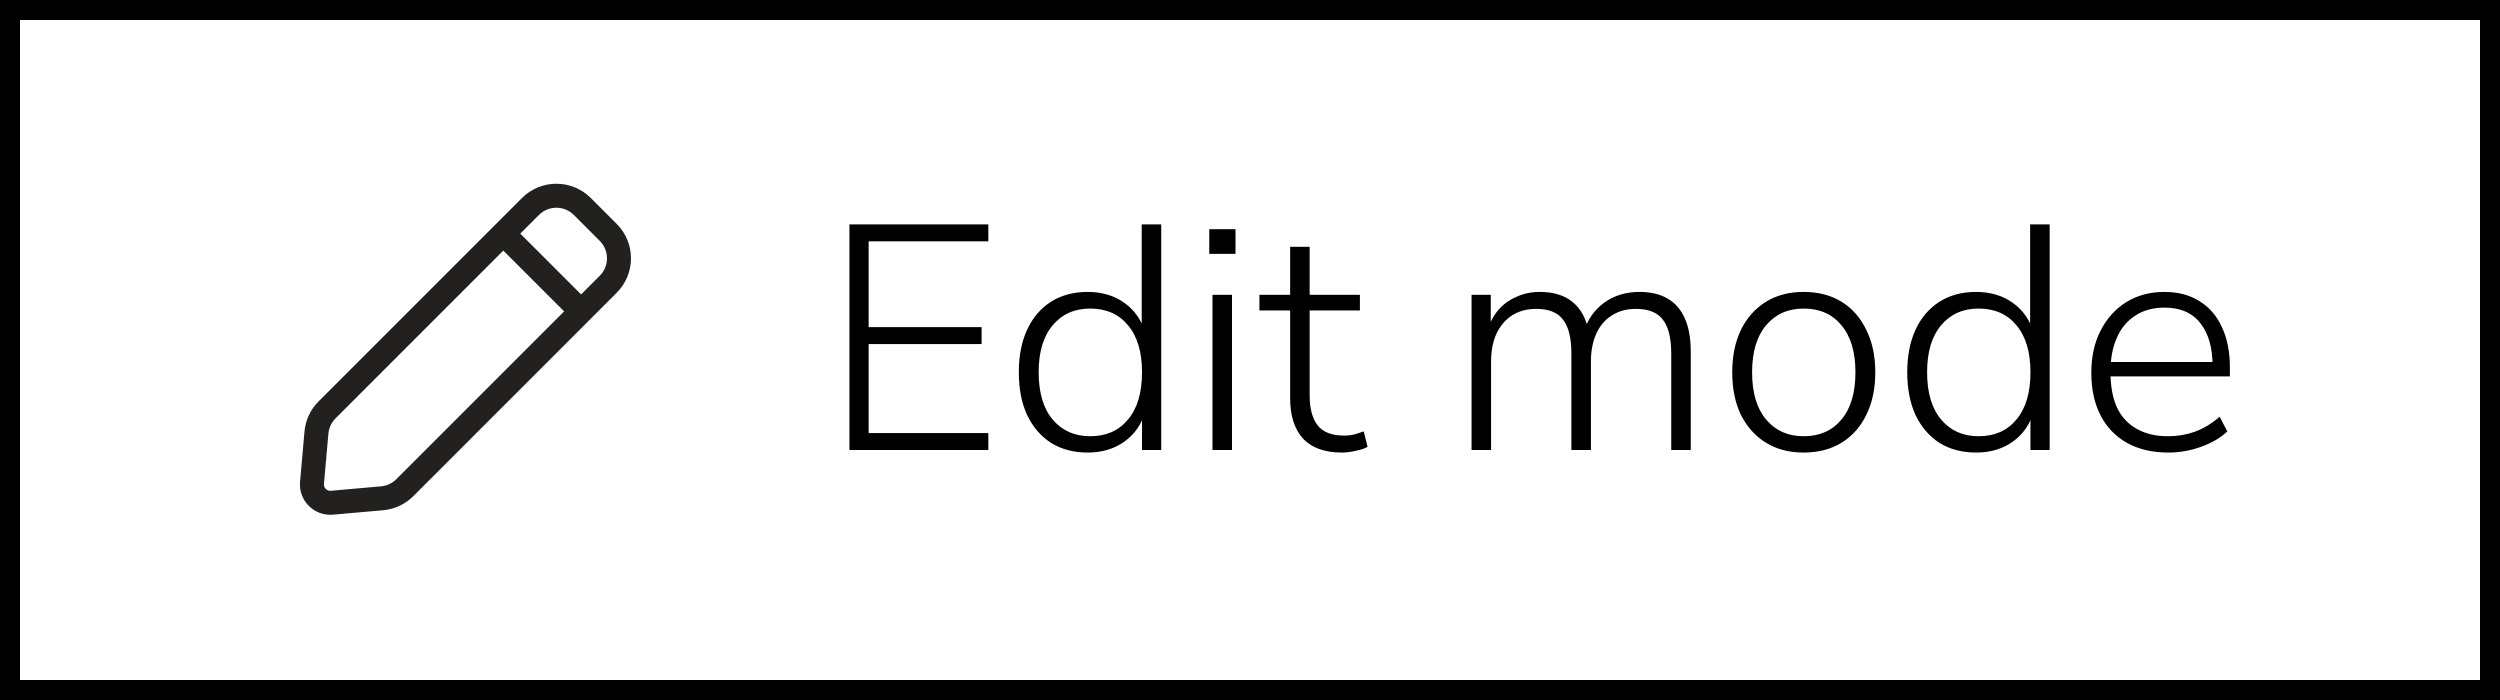 <svg width="125" height="35" viewBox="0 0 125 35" fill="none" xmlns="http://www.w3.org/2000/svg">
<rect x="0" y="0" width="125" height="35" fill="#808080" stroke="none"/>
<rect x="0.5" y="0.5" width="124" height="34" fill="white"/>
<rect x="0.5" y="0.5" width="124" height="34" stroke="black"/>
<path d="M25.166 11.681L26.523 10.324C27.239 9.608 28.4 9.608 29.116 10.324L30.412 11.62C31.128 12.336 31.128 13.497 30.412 14.213L29.055 15.57M25.166 11.681L16.352 20.495C16.047 20.799 15.86 21.201 15.822 21.63L15.6 24.142C15.55 24.71 16.026 25.186 16.594 25.136L19.106 24.914C19.535 24.876 19.936 24.688 20.241 24.384L29.055 15.57M25.166 11.681L29.055 15.57" stroke="#222120" stroke-width="1.2" stroke-linecap="round" stroke-linejoin="round"/>
<path d="M42.472 22.5V11.22H49.416V12.068H43.432V16.356H49.08V17.204H43.432V21.652H49.416V22.5H42.472ZM54.381 22.628C53.687 22.628 53.079 22.468 52.557 22.148C52.045 21.817 51.645 21.353 51.357 20.756C51.079 20.148 50.941 19.433 50.941 18.612C50.941 17.791 51.079 17.081 51.357 16.484C51.634 15.887 52.029 15.423 52.541 15.092C53.063 14.761 53.677 14.596 54.381 14.596C55.106 14.596 55.725 14.783 56.237 15.156C56.749 15.529 57.09 16.031 57.261 16.66H57.085V11.22H58.061V22.5H57.101V20.564H57.261C57.09 21.193 56.749 21.695 56.237 22.068C55.725 22.441 55.106 22.628 54.381 22.628ZM54.509 21.812C55.309 21.812 55.938 21.535 56.397 20.98C56.866 20.425 57.101 19.636 57.101 18.612C57.101 17.599 56.866 16.815 56.397 16.26C55.938 15.705 55.309 15.428 54.509 15.428C53.73 15.428 53.106 15.705 52.637 16.26C52.167 16.815 51.933 17.599 51.933 18.612C51.933 19.636 52.167 20.425 52.637 20.98C53.106 21.535 53.73 21.812 54.509 21.812ZM60.464 12.692V11.46H61.776V12.692H60.464ZM60.624 22.5V14.74H61.6V22.5H60.624ZM67.099 22.628C66.235 22.628 65.584 22.393 65.147 21.924C64.72 21.455 64.507 20.783 64.507 19.908V15.524H62.971V14.74H64.507V12.34H65.483V14.74H67.995V15.524H65.483V19.78C65.483 20.431 65.616 20.927 65.883 21.268C66.149 21.609 66.592 21.78 67.211 21.78C67.392 21.78 67.568 21.759 67.739 21.716C67.909 21.663 68.059 21.615 68.187 21.572L68.379 22.34C68.261 22.415 68.075 22.479 67.819 22.532C67.563 22.596 67.323 22.628 67.099 22.628ZM73.578 22.5V14.74H74.538V16.548H74.362C74.49 16.132 74.676 15.78 74.922 15.492C75.178 15.204 75.482 14.985 75.834 14.836C76.186 14.676 76.57 14.596 76.986 14.596C77.668 14.596 78.212 14.761 78.618 15.092C79.034 15.423 79.306 15.919 79.434 16.58H79.194C79.375 15.983 79.711 15.503 80.202 15.14C80.703 14.777 81.29 14.596 81.962 14.596C82.538 14.596 83.012 14.708 83.386 14.932C83.77 15.156 84.058 15.492 84.25 15.94C84.442 16.377 84.538 16.932 84.538 17.604V22.5H83.562V17.684C83.562 16.905 83.423 16.34 83.146 15.988C82.879 15.625 82.426 15.444 81.786 15.444C81.338 15.444 80.943 15.551 80.602 15.764C80.26 15.977 79.999 16.281 79.818 16.676C79.636 17.071 79.546 17.54 79.546 18.084V22.5H78.57V17.684C78.57 16.905 78.431 16.34 78.154 15.988C77.887 15.625 77.439 15.444 76.81 15.444C76.351 15.444 75.951 15.551 75.61 15.764C75.279 15.977 75.018 16.281 74.826 16.676C74.644 17.071 74.554 17.54 74.554 18.084V22.5H73.578ZM90.18 22.628C89.455 22.628 88.826 22.463 88.293 22.132C87.759 21.801 87.343 21.337 87.044 20.74C86.757 20.143 86.612 19.433 86.612 18.612C86.612 17.801 86.757 17.097 87.044 16.5C87.343 15.892 87.759 15.423 88.293 15.092C88.826 14.761 89.455 14.596 90.18 14.596C90.916 14.596 91.551 14.761 92.085 15.092C92.618 15.423 93.028 15.892 93.317 16.5C93.615 17.097 93.764 17.801 93.764 18.612C93.764 19.433 93.615 20.143 93.317 20.74C93.028 21.337 92.618 21.801 92.085 22.132C91.551 22.463 90.916 22.628 90.18 22.628ZM90.18 21.812C90.981 21.812 91.61 21.535 92.069 20.98C92.538 20.425 92.772 19.636 92.772 18.612C92.772 17.599 92.538 16.815 92.069 16.26C91.61 15.705 90.981 15.428 90.18 15.428C89.402 15.428 88.778 15.705 88.308 16.26C87.839 16.815 87.605 17.599 87.605 18.612C87.605 19.636 87.839 20.425 88.308 20.98C88.778 21.535 89.402 21.812 90.18 21.812ZM98.802 22.628C98.109 22.628 97.501 22.468 96.978 22.148C96.466 21.817 96.067 21.353 95.778 20.756C95.501 20.148 95.362 19.433 95.362 18.612C95.362 17.791 95.501 17.081 95.778 16.484C96.056 15.887 96.451 15.423 96.963 15.092C97.485 14.761 98.099 14.596 98.802 14.596C99.528 14.596 100.147 14.783 100.659 15.156C101.171 15.529 101.512 16.031 101.683 16.66H101.507V11.22H102.483V22.5H101.523V20.564H101.683C101.512 21.193 101.171 21.695 100.659 22.068C100.147 22.441 99.528 22.628 98.802 22.628ZM98.93 21.812C99.731 21.812 100.36 21.535 100.819 20.98C101.288 20.425 101.523 19.636 101.523 18.612C101.523 17.599 101.288 16.815 100.819 16.26C100.36 15.705 99.731 15.428 98.93 15.428C98.152 15.428 97.528 15.705 97.058 16.26C96.589 16.815 96.355 17.599 96.355 18.612C96.355 19.636 96.589 20.425 97.058 20.98C97.528 21.535 98.152 21.812 98.93 21.812ZM108.422 22.628C107.622 22.628 106.934 22.468 106.358 22.148C105.782 21.828 105.339 21.369 105.03 20.772C104.72 20.175 104.566 19.465 104.566 18.644C104.566 17.833 104.72 17.129 105.03 16.532C105.339 15.924 105.766 15.449 106.31 15.108C106.864 14.767 107.499 14.596 108.214 14.596C108.907 14.596 109.494 14.751 109.974 15.06C110.464 15.359 110.838 15.791 111.094 16.356C111.36 16.911 111.494 17.583 111.494 18.372V18.82H105.27V18.1H110.886L110.63 18.308C110.63 17.391 110.427 16.676 110.022 16.164C109.616 15.641 109.019 15.38 108.23 15.38C107.643 15.38 107.147 15.519 106.742 15.796C106.336 16.063 106.032 16.436 105.83 16.916C105.627 17.385 105.526 17.929 105.526 18.548V18.628C105.526 19.311 105.632 19.892 105.846 20.372C106.07 20.841 106.4 21.199 106.838 21.444C107.275 21.689 107.792 21.812 108.39 21.812C108.87 21.812 109.318 21.737 109.734 21.588C110.16 21.439 110.576 21.188 110.982 20.836L111.366 21.572C111.024 21.892 110.587 22.148 110.054 22.34C109.52 22.532 108.976 22.628 108.422 22.628Z" fill="black"/>
</svg>
